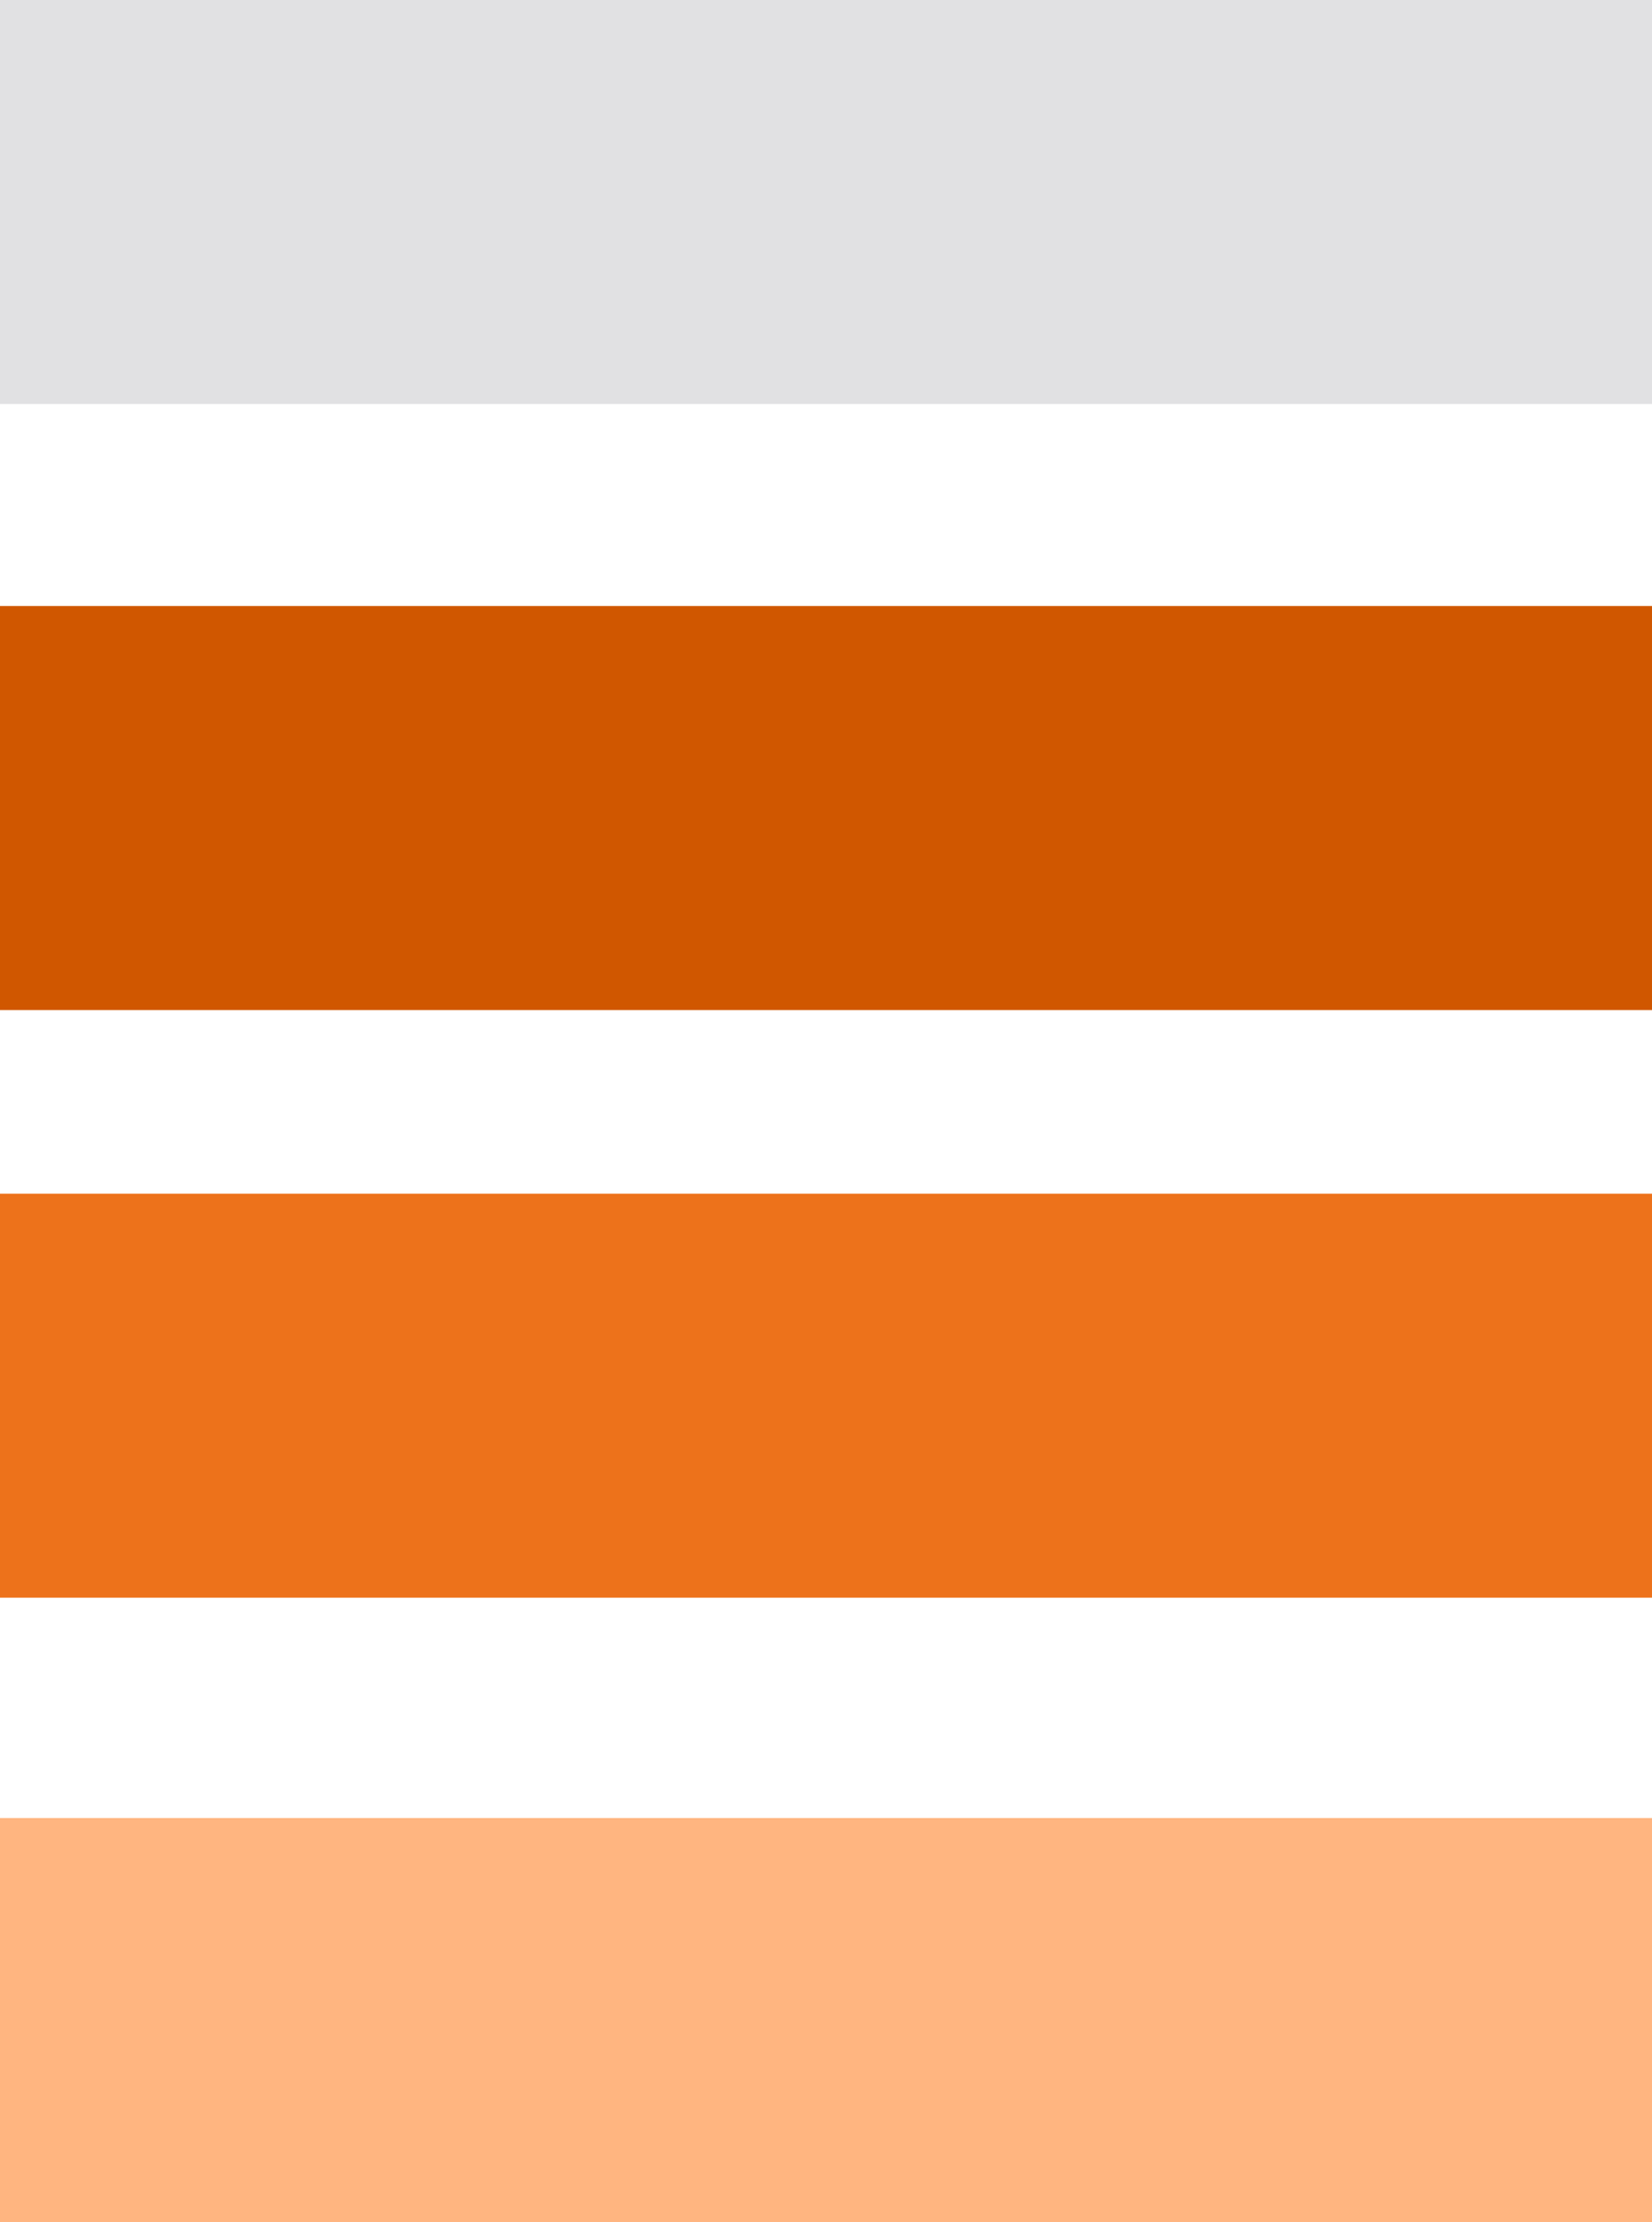 <?xml version="1.0" encoding="utf-8"?>
<!-- Generator: Adobe Illustrator 24.0.1, SVG Export Plug-In . SVG Version: 6.00 Build 0)  -->
<svg version="1.1" id="Layer_1" xmlns="http://www.w3.org/2000/svg" xmlns:xlink="http://www.w3.org/1999/xlink" x="0px" y="0px"
	 viewBox="0 0 9 12.1" style="enable-background:new 0 0 9 12.1;" xml:space="preserve">
<style type="text/css">
	.st0{fill:#D05700;}
	.st1{fill:#E1E1E3;}
	.st2{fill:#FFB580;}
	.st3{fill:#ED721B;}
</style>
<rect x="0" y="3.3" class="st0" width="9" height="2.2"/>
<rect x="0" class="st1" width="9" height="2.2"/>
<rect x="0" y="9.9" class="st2" width="9" height="2.2"/>
<rect x="0" y="6.5" class="st3" width="9" height="2.2"/>
</svg>
